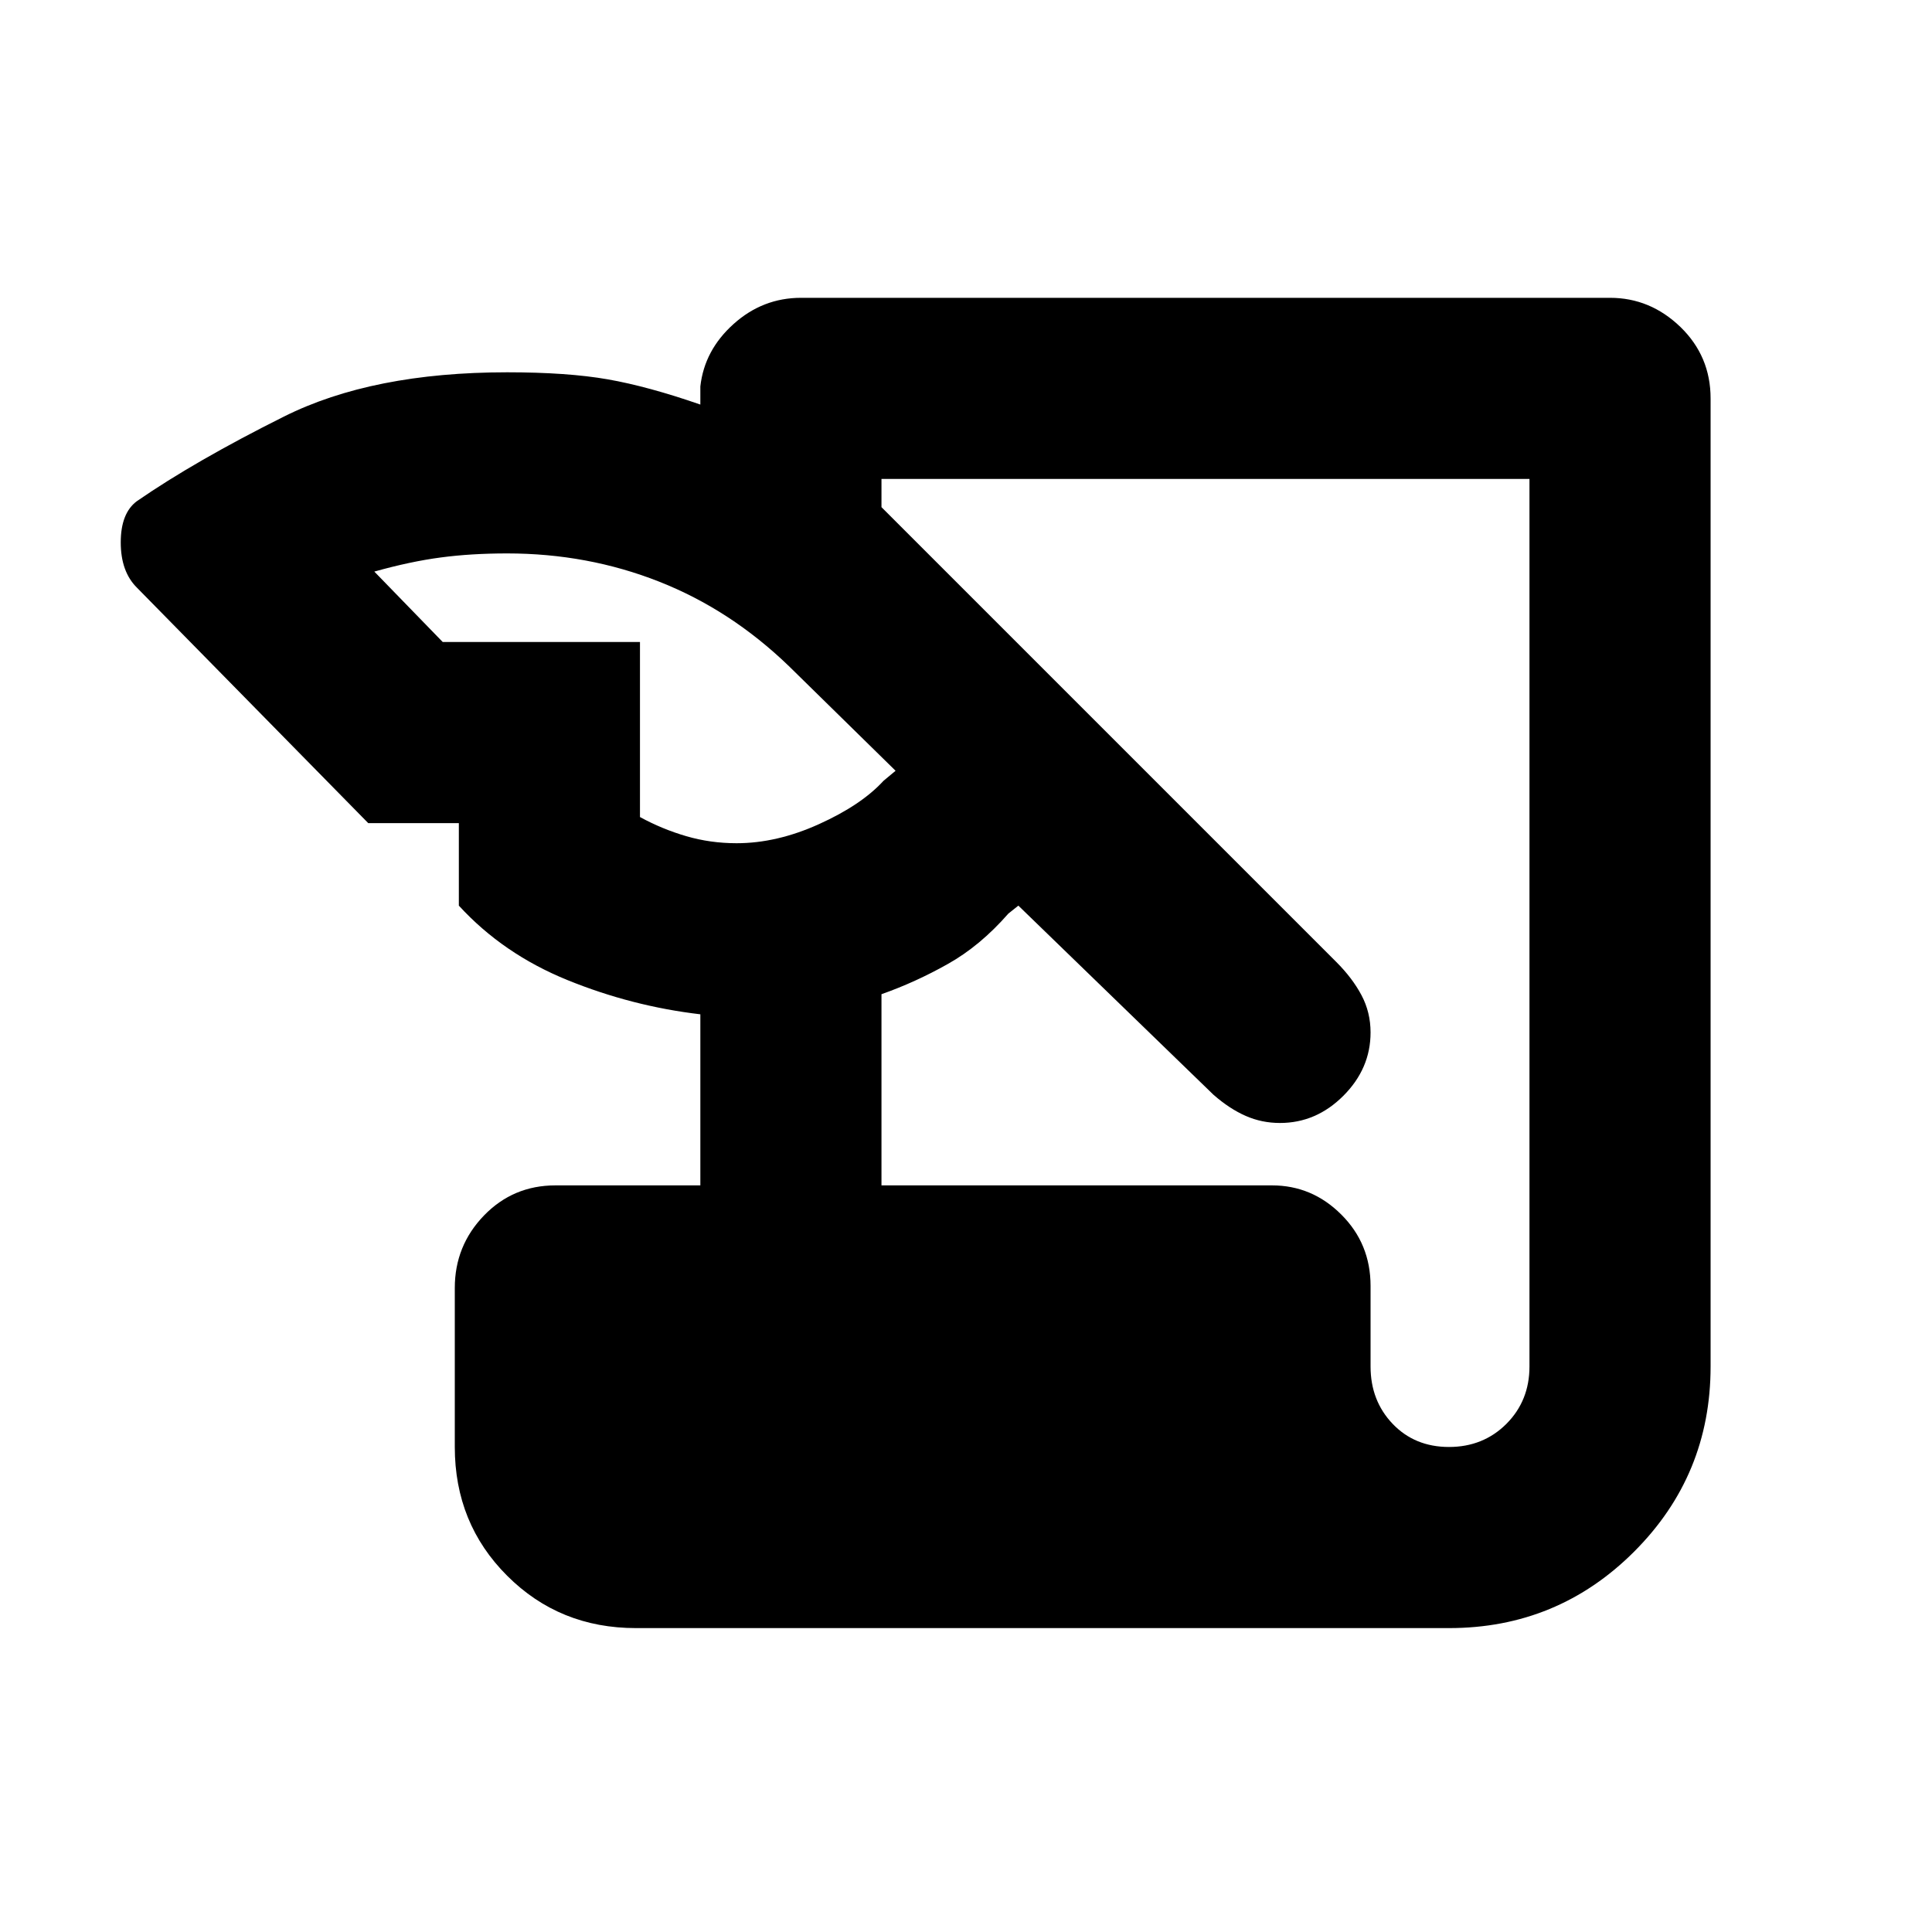 <svg xmlns="http://www.w3.org/2000/svg" height="20" width="20"><path d="M6.583 16.854q-.791 0-1.333-.542-.542-.541-.542-1.333v-1.646q0-.437.302-.75.302-.312.74-.312h1.5V10.5q-.708-.083-1.375-.354-.667-.271-1.125-.771v-.854h-.938L1.417 6.083q-.167-.166-.167-.468 0-.303.167-.427.604-.417 1.521-.875.916-.459 2.312-.459.625 0 1.042.073.416.073.958.261V4q.042-.375.344-.646t.698-.271h8.375q.416 0 .729.302.312.303.312.74v10.021q0 1.125-.791 1.916-.792.792-1.917.792Zm2.542-4.583h4.042q.416 0 .718.302.303.302.303.739v.834q0 .354.229.594.229.239.583.239t.594-.239q.239-.24.239-.594V4.958H9.125v.292l4.708 4.708q.167.167.261.344.094.177.094.386 0 .374-.282.656-.281.281-.656.281-.188 0-.354-.073-.167-.073-.334-.219l-2.02-1.958-.104.083q-.292.334-.626.521-.333.188-.687.313ZM4.583 6.646h2.042v1.812q.229.125.479.198.25.073.521.073.417 0 .854-.198.438-.198.667-.448l.125-.104-1.104-1.083q-.605-.584-1.344-.875-.74-.292-1.573-.292-.375 0-.688.042-.312.041-.687.146Z"/></svg>